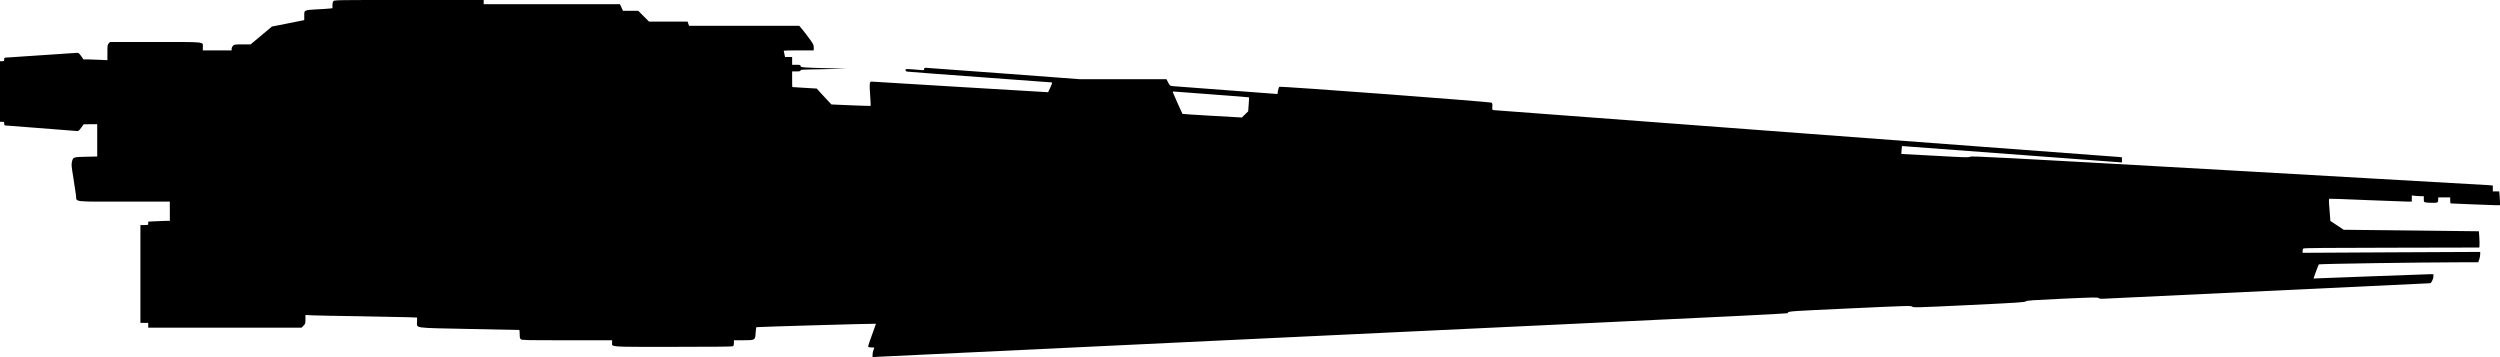 <?xml version="1.0" standalone="no"?>
<!DOCTYPE svg PUBLIC "-//W3C//DTD SVG 20010904//EN"
 "http://www.w3.org/TR/2001/REC-SVG-20010904/DTD/svg10.dtd">
<svg version="1.0" xmlns="http://www.w3.org/2000/svg"
   viewBox="0 0 4166 595"
 preserveAspectRatio="xMidYMid meet">
<g transform="translate(0,595) scale(0.1,-0.1)"
fill="#000000" stroke="none">
<path d="M5557 5932 c-11 -12 -17 -36 -17 -69 l0 -50 -57 -6 c-32 -4 -125 -9
-208 -13 -96 -4 -160 -12 -177 -21 -27 -13 -28 -17 -28 -86 l0 -72 -269 -54
-269 -53 -178 -149 -178 -149 -136 0 c-130 0 -138 -1 -158 -23 -12 -13 -22
-35 -22 -50 l0 -27 -240 0 -240 0 0 53 c0 95 69 87 -792 87 l-755 0 -21 -23
c-20 -21 -22 -34 -22 -152 l0 -128 -122 6 c-66 4 -156 7 -199 7 l-78 0 -38 55
c-29 41 -44 54 -63 55 -14 0 -281 -18 -595 -40 -314 -22 -582 -40 -597 -40
-24 0 -28 -4 -28 -30 0 -28 -3 -30 -35 -30 l-35 0 0 -505 0 -505 35 0 c32 0
35 -2 35 -30 0 -16 5 -30 11 -30 12 0 1147 -88 1197 -93 30 -3 37 2 75 55 l42
57 113 1 112 0 0 -269 0 -269 -183 -4 c-214 -4 -221 -6 -238 -85 -11 -47 -8
-76 25 -275 20 -123 39 -252 43 -287 11 -111 -71 -101 803 -101 l760 0 0 -160
0 -160 -58 0 c-33 0 -114 -3 -180 -7 l-122 -6 0 -29 c0 -28 0 -28 -65 -28
l-65 0 0 -815 0 -815 65 0 65 0 0 -40 0 -40 1278 0 1278 0 32 33 c30 31 32 37
32 105 l0 73 118 -6 c64 -3 414 -10 777 -15 363 -6 729 -13 813 -16 l152 -6 0
-68 c0 -114 -87 -102 868 -122 455 -9 830 -17 835 -17 4 -1 7 -32 7 -69 0 -54
4 -72 18 -85 17 -16 85 -17 770 -17 l752 0 0 -38 c0 -78 -82 -72 1021 -72 753
0 988 3 997 12 7 7 12 31 12 55 l0 43 158 0 c196 0 197 1 204 128 3 45 8 85
12 90 6 5 1981 62 1993 57 1 0 -29 -84 -66 -185 -38 -101 -67 -190 -64 -197 3
-8 23 -13 54 -13 27 0 49 -2 49 -4 0 -2 -7 -20 -15 -39 -8 -20 -15 -55 -15
-78 l0 -41 103 7 c56 3 2620 125 5697 271 10459 494 9410 442 9450 467 34 21
66 23 1045 68 969 45 1011 46 1030 29 19 -17 57 -16 943 26 814 39 926 46 949
62 24 15 102 20 613 44 529 24 587 25 602 11 15 -13 35 -15 125 -9 105 6 5368
256 5398 256 20 0 55 72 55 115 l0 35 -72 0 c-40 0 -478 -16 -973 -35 -495
-19 -912 -35 -926 -35 l-27 0 41 113 c22 61 44 116 48 121 8 9 1662 34 2361
35 l296 1 16 47 c9 26 16 64 16 86 l0 39 -1480 -7 -1480 -8 0 30 c0 17 6 36
13 42 10 8 415 12 1473 13 l1459 3 3 35 c2 19 1 80 -3 136 l-7 100 -1126 13
-1127 12 -111 74 -111 73 -14 184 c-14 182 -14 183 7 186 11 2 294 -9 630 -23
335 -14 637 -25 672 -25 l62 0 0 51 0 52 61 -7 c34 -3 79 -6 100 -6 l39 0 0
-49 c0 -48 0 -48 38 -55 20 -3 71 -6 113 -6 83 0 89 4 89 61 l0 29 100 0 100
0 0 -50 c0 -27 3 -50 8 -50 4 0 162 -7 352 -15 190 -8 373 -15 408 -15 l62 0
0 38 c0 22 -3 73 -6 115 l-7 77 -53 0 -54 0 0 49 0 49 -62 6 c-35 3 -1989 115
-4342 248 -3915 221 -4281 240 -4306 226 -24 -14 -79 -12 -586 16 l-560 30 4
66 c3 36 5 66 6 66 1 1 3499 -260 3609 -269 l57 -5 0 43 0 43 -52 6 c-29 3
-2382 179 -5228 391 -2846 212 -5184 388 -5195 390 -18 4 -20 11 -17 58 3 36
-1 57 -10 65 -19 16 -3517 278 -3538 265 -8 -6 -19 -35 -24 -65 l-9 -56 -36 4
c-20 2 -405 31 -856 64 -451 33 -838 63 -860 65 -37 5 -43 10 -69 60 l-28 55
-723 0 -722 0 -1268 95 c-698 52 -1281 95 -1297 95 -22 0 -28 -5 -28 -21 0
-20 -4 -21 -67 -15 -234 20 -243 20 -243 -2 0 -16 8 -22 33 -26 17 -3 559 -44
1202 -91 644 -47 1180 -86 1192 -88 22 -2 21 -3 -13 -82 -20 -44 -37 -81 -38
-82 -1 -1 -659 38 -1461 87 -803 49 -1470 90 -1482 90 -34 0 -37 -31 -23 -226
7 -96 11 -176 9 -179 -3 -2 -151 3 -329 10 l-325 14 -50 53 c-28 29 -83 89
-123 132 l-72 80 -203 12 c-111 7 -203 13 -204 13 -2 1 -3 60 -3 131 l0 130
70 0 c56 0 70 3 70 15 0 12 19 15 103 16 56 1 228 4 382 8 l280 6 -310 8
c-415 10 -455 13 -455 38 0 17 -8 19 -70 19 l-70 0 0 65 0 65 -59 0 -59 0 -11
50 c-6 28 -11 53 -11 55 0 3 113 5 250 5 l250 0 0 48 c0 44 -6 57 -76 152 -42
58 -97 129 -121 158 l-45 52 -918 0 -918 0 -12 35 -12 35 -321 0 -322 0 -90
90 -90 90 -127 0 -127 0 -25 55 -25 55 -1135 0 -1136 0 0 35 0 35 -1243 0
c-1192 0 -1245 -1 -1260 -18z m14662 -1557 c326 -24 594 -45 595 -47 2 -2 -1
-55 -6 -118 l-8 -115 -53 -51 -52 -52 -493 28 c-271 15 -495 30 -497 32 -5 5
-153 336 -160 358 -5 15 0 17 37 13 24 -2 310 -24 637 -48z"/>
</g>
</svg>
